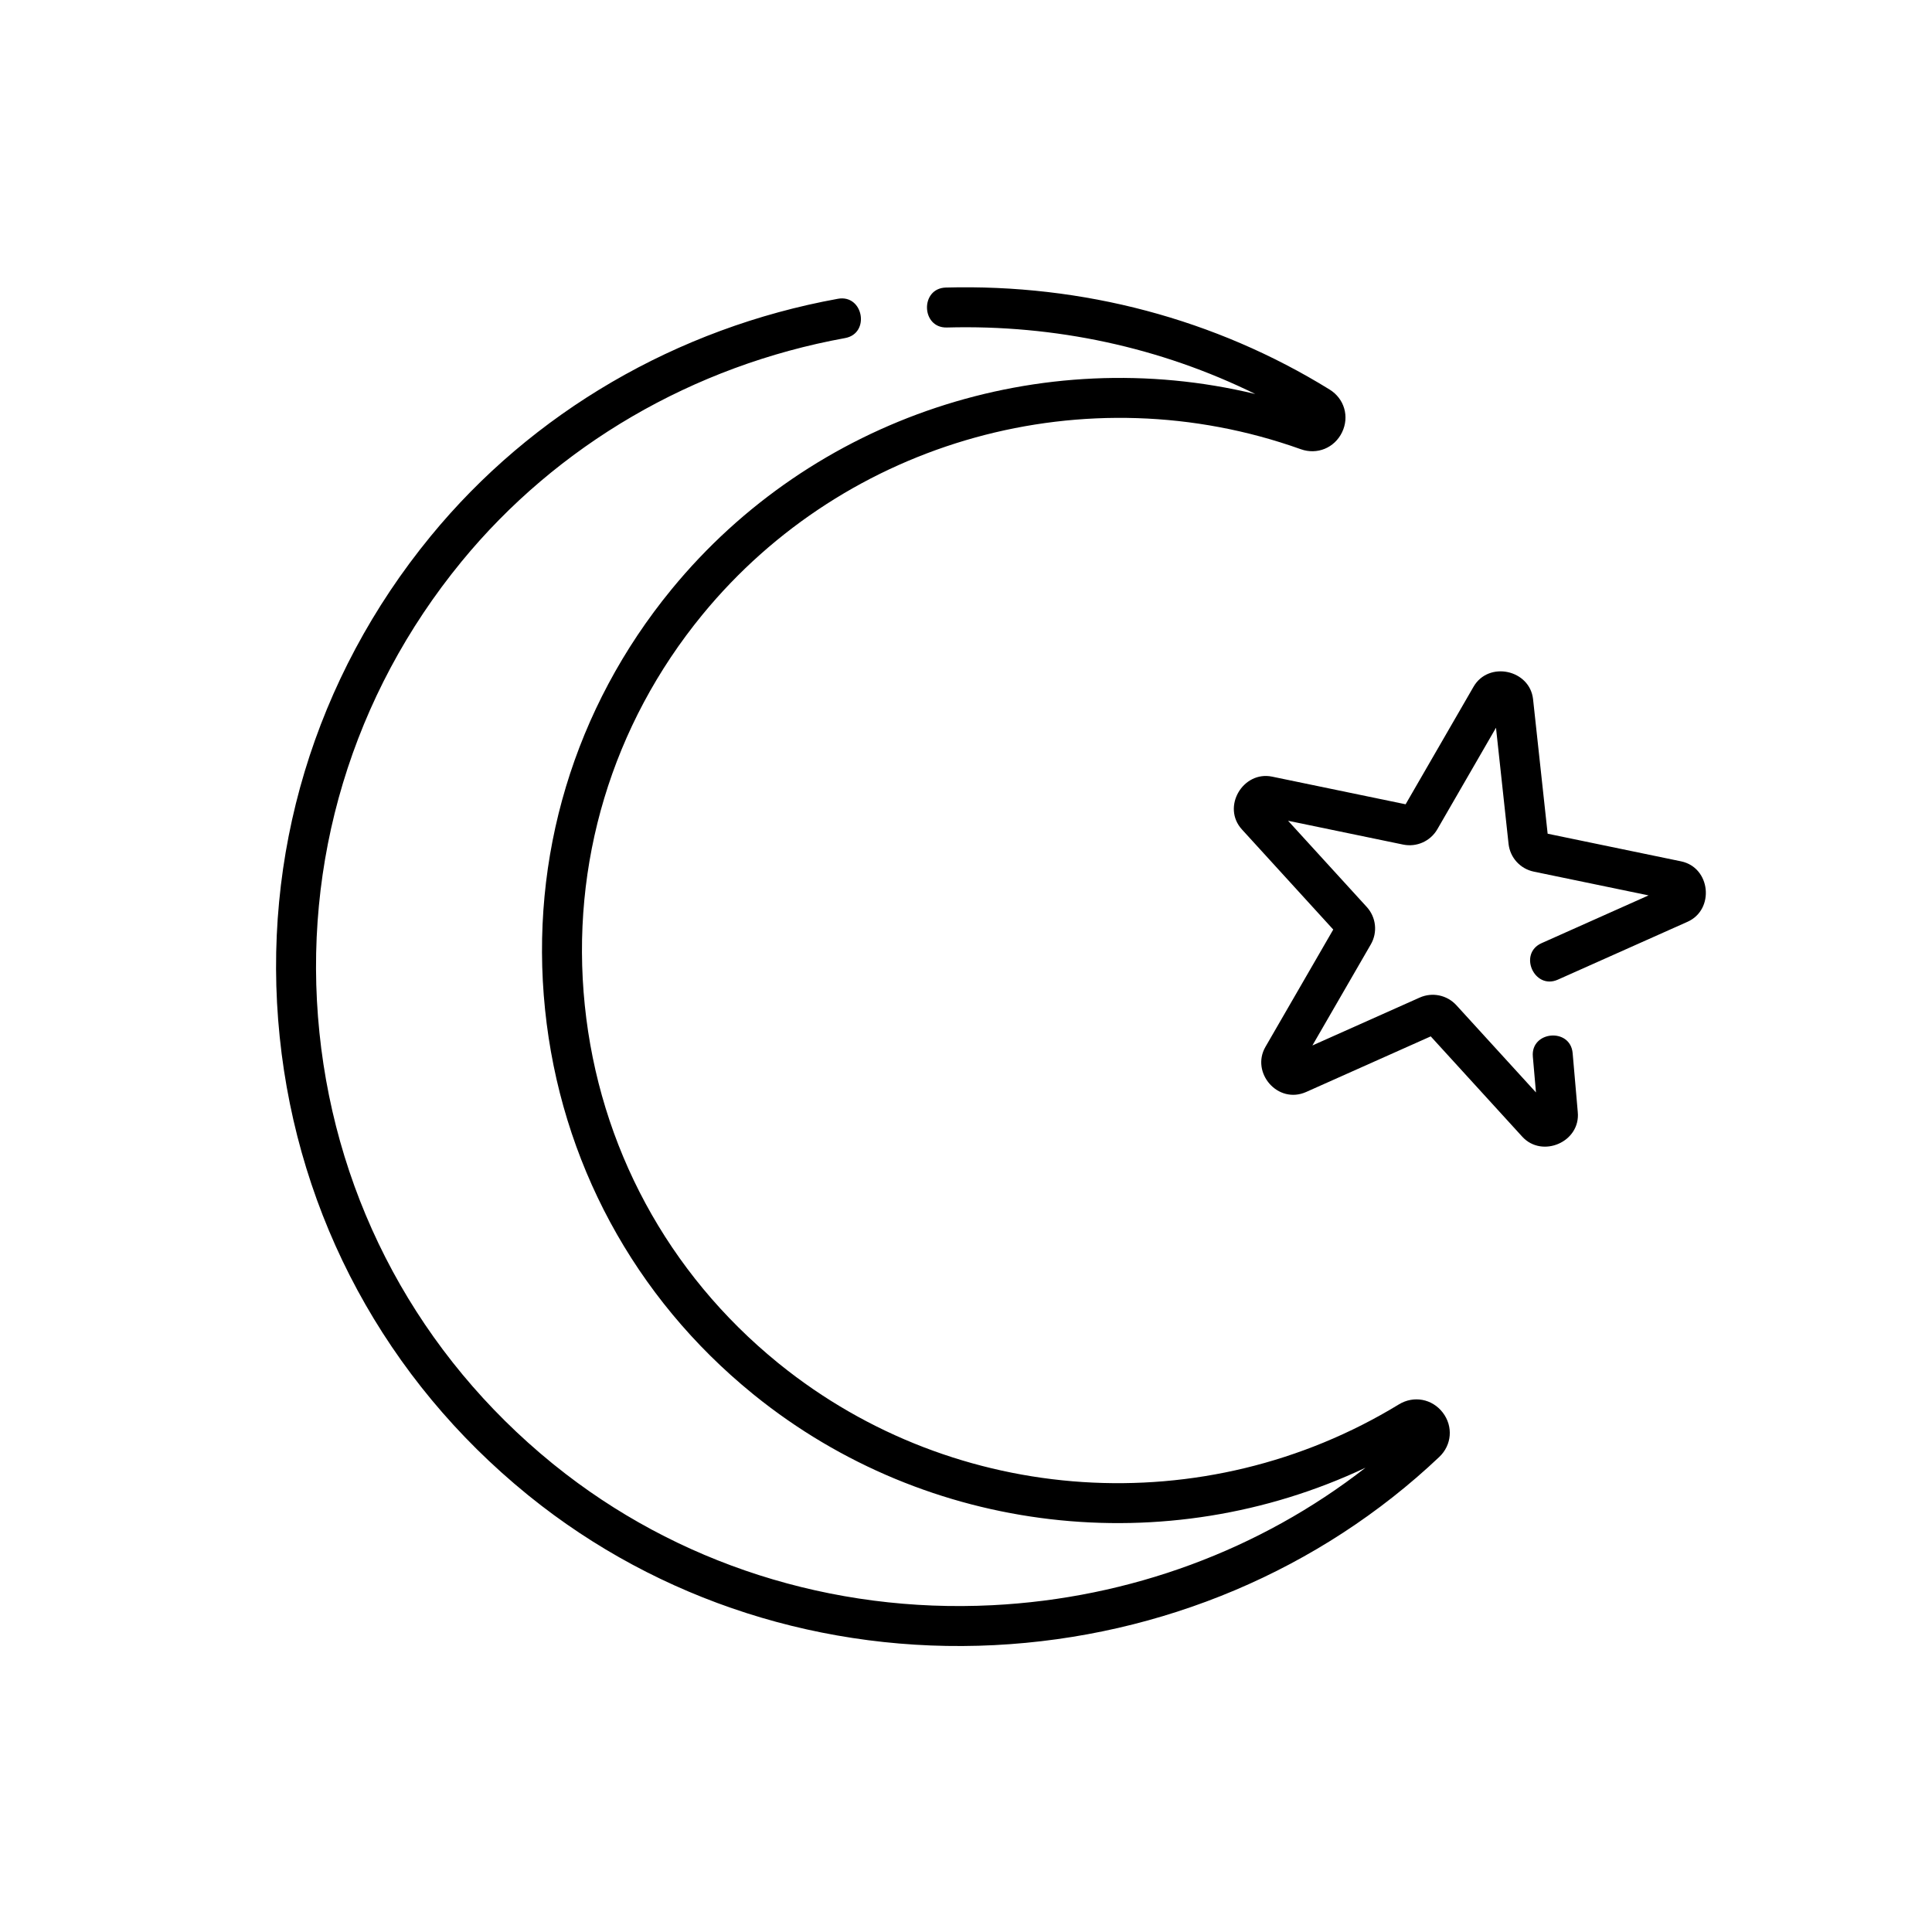 <svg width="68" height="68" viewBox="0 0 68 68" fill="none" xmlns="http://www.w3.org/2000/svg">
<path d="M43.711 29.193L46.926 32.717L44.539 36.847C44.016 37.752 44.974 38.88 45.975 38.433L50.357 36.477L53.577 40.006C54.278 40.776 55.637 40.193 55.532 39.138L55.352 37.068C55.273 36.162 53.872 36.284 53.951 37.189L54.061 38.45L51.26 35.381C50.931 35.021 50.412 34.913 49.967 35.112L46.192 36.797L48.248 33.24C48.493 32.815 48.436 32.285 48.105 31.922L45.336 28.888L49.384 29.726C49.861 29.825 50.346 29.608 50.59 29.186L52.654 25.614L53.096 29.7C53.149 30.186 53.507 30.58 53.987 30.679L58.024 31.515L54.259 33.196C53.429 33.566 54.002 34.851 54.832 34.48L59.397 32.443C60.356 32.014 60.213 30.533 59.167 30.316L54.472 29.344L53.959 24.612C53.847 23.57 52.395 23.252 51.863 24.172L49.473 28.308L44.774 27.335C43.749 27.123 42.99 28.402 43.711 29.193Z" fill="black"/>
<path d="M50.782 49.72C50.409 49.233 49.759 49.111 49.236 49.43C42.406 53.596 33.643 53.025 27.43 48.007C27.412 47.992 27.394 47.978 27.376 47.963C23.505 44.813 21.093 40.349 20.583 35.386C20.071 30.4 21.54 25.517 24.721 21.637C29.784 15.462 38.247 13.12 45.782 15.81C46.359 16.017 46.971 15.765 47.237 15.213C47.501 14.663 47.317 14.031 46.797 13.71C42.784 11.231 38.114 9.99 33.29 10.121C32.381 10.146 32.419 11.552 33.328 11.527C37.143 11.423 40.855 12.228 44.182 13.868C36.65 12.051 28.612 14.673 23.634 20.746C20.213 24.918 18.633 30.168 19.184 35.53C19.732 40.867 22.325 45.666 26.488 49.053C26.507 49.069 26.527 49.085 26.547 49.101C32.654 54.034 41.058 54.967 48.062 51.658C44.351 54.551 39.763 56.254 34.929 56.498C29.281 56.784 23.805 55.031 19.51 51.562C19.488 51.544 19.466 51.527 19.444 51.509C14.768 47.705 11.857 42.323 11.243 36.346C10.626 30.341 12.402 24.453 16.243 19.767C19.607 15.664 24.401 12.87 29.744 11.899C30.638 11.737 30.387 10.353 29.492 10.516C23.822 11.546 18.73 14.514 15.156 18.875C11.075 23.853 9.188 30.109 9.844 36.49C10.496 42.841 13.589 48.558 18.556 52.599C18.579 52.618 18.603 52.638 18.626 52.656C23.191 56.343 29.006 58.206 35 57.903C40.902 57.604 46.462 55.252 50.657 51.28C51.1 50.861 51.152 50.204 50.782 49.72Z" fill="black"/>
</svg>
